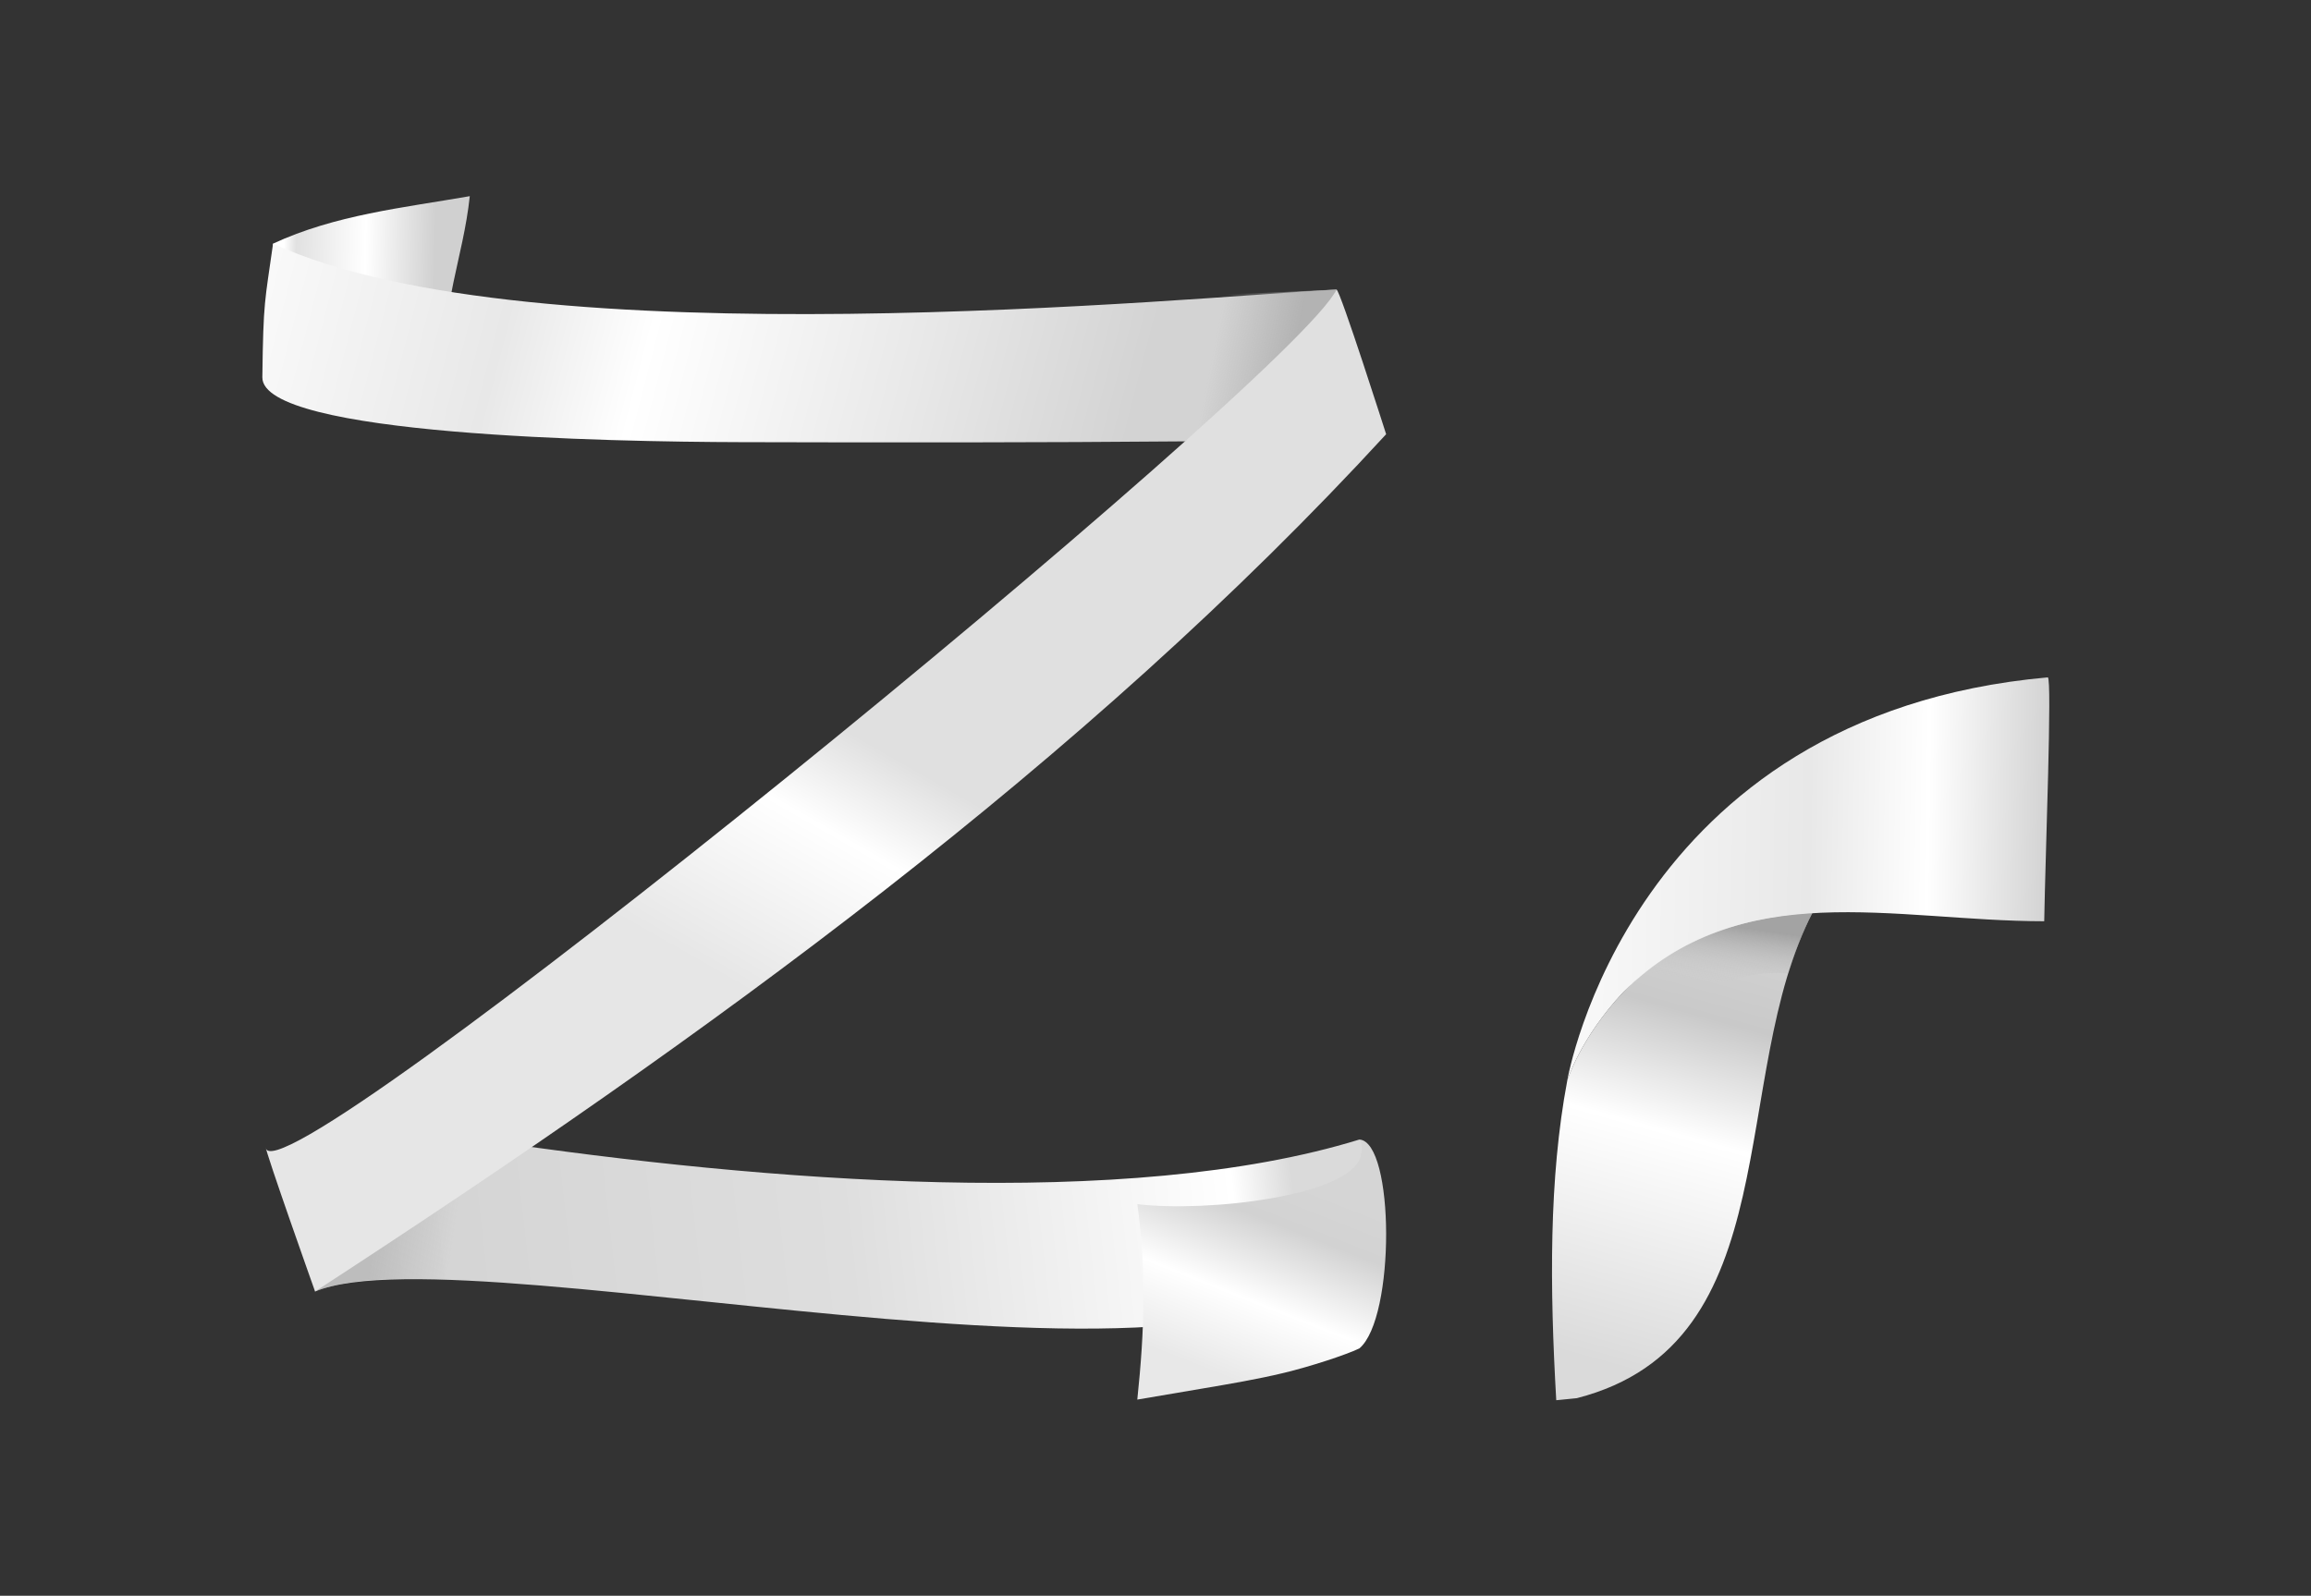 <svg xmlns="http://www.w3.org/2000/svg" xmlns:xlink="http://www.w3.org/1999/xlink" xml:space="preserve" width="430mm" height="297mm" viewBox="0 0 430 297"><rect x="0" y="0" width="430" height="297" fill="#333333" stroke="none"/><defs><linearGradient id="j"><stop offset="0" stop-color="#8f8f8f" stop-opacity=".718"/><stop offset="1" stop-color="#cdcdcd" stop-opacity="0"/></linearGradient><linearGradient id="i"><stop offset="0" stop-color="#f9f9f9"/><stop offset=".5" stop-color="#e8e8e8"/><stop offset=".75" stop-color="#fff"/><stop offset="1" stop-color="#d3d3d3"/></linearGradient><linearGradient id="h"><stop offset="0" stop-color="#dadada"/><stop offset=".5" stop-color="#fff"/><stop offset=".75" stop-color="#c9c9c9"/><stop offset="1" stop-color="#d5d5d5"/></linearGradient><linearGradient id="f"><stop offset="0" stop-color="#d0d0d0"/><stop offset=".386" stop-color="#fff"/><stop offset=".771" stop-color="#e1e1e1"/><stop offset=".838" stop-color="#fff"/></linearGradient><linearGradient id="e"><stop offset="0" stop-color="#a6a6a6" stop-opacity=".49"/><stop offset="1" stop-color="#a6a6a6" stop-opacity="0"/></linearGradient><linearGradient id="d"><stop offset="0" stop-color="#e8e8e8"/><stop offset=".386" stop-color="#fff"/><stop offset=".771" stop-color="#d2d2d2"/><stop offset="1" stop-color="#d5d5d5"/></linearGradient><linearGradient id="b"><stop offset="0" stop-color="#d3d3d3"/><stop offset=".509" stop-color="#dedede"/><stop offset=".934" stop-color="#fff"/><stop offset="1" stop-color="#dadada"/></linearGradient><linearGradient id="c"><stop offset="0" stop-color="#e6e6e6"/><stop offset=".45" stop-color="#fff"/><stop offset=".688" stop-color="#e0e0e0"/></linearGradient><linearGradient id="g"><stop offset="0" stop-color="#a6a6a6" stop-opacity=".716"/><stop offset="1" stop-color="#a6a6a6" stop-opacity="0"/></linearGradient><linearGradient id="a"><stop offset="0" stop-color="#f9f9f9"/><stop offset=".276" stop-color="#e8e8e8"/><stop offset=".441" stop-color="#fff"/><stop offset=".75" stop-color="#e8e8e8"/><stop offset="1" stop-color="#d3d3d3"/></linearGradient><linearGradient xlink:href="#a" id="n" x1="24.629" x2="147.561" y1="75.536" y2="107.31" gradientTransform="translate(17.961 -42.633)scale(1.278)" gradientUnits="userSpaceOnUse"/><linearGradient xlink:href="#b" id="l" x1="41.088" x2="173.735" y1="216.828" y2="201.85" gradientTransform="translate(17.961 -42.633)scale(1.278)" gradientUnits="userSpaceOnUse"/><linearGradient xlink:href="#c" id="p" x1="95.129" x2="124.085" y1="177.937" y2="127.23" gradientTransform="translate(17.961 -42.633)scale(1.278)" gradientUnits="userSpaceOnUse"/><linearGradient xlink:href="#d" id="q" x1="156.053" x2="167.218" y1="234.696" y2="206.352" gradientTransform="translate(31.17 -42.633)scale(1.278)" gradientUnits="userSpaceOnUse"/><linearGradient xlink:href="#e" id="m" x1="40.022" x2="51.49" y1="215.485" y2="217.108" gradientTransform="translate(17.961 -42.633)scale(1.278)" gradientUnits="userSpaceOnUse"/><linearGradient xlink:href="#f" id="k" x1="147.463" x2="176.606" y1="214.942" y2="215.462" gradientTransform="rotate(180 125.377 154.191)scale(1.153)" gradientUnits="userSpaceOnUse"/><linearGradient xlink:href="#g" id="o" x1="174.524" x2="163.149" y1="83.856" y2="81.584" gradientTransform="translate(17.961 -42.633)scale(1.278)" gradientUnits="userSpaceOnUse"/><linearGradient xlink:href="#h" id="r" x1="301.413" x2="304.32" y1="240.525" y2="229.359" gradientTransform="translate(-1730.471 -1328.742)scale(6.5)" gradientUnits="userSpaceOnUse"/><linearGradient xlink:href="#i" id="t" x1="299.153" x2="310.555" y1="228.497" y2="228.497" gradientTransform="translate(-1730.471 -1328.742)scale(6.5)" gradientUnits="userSpaceOnUse"/><linearGradient xlink:href="#j" id="s" x1="239.111" x2="237.976" y1="163.959" y2="172.966" gradientUnits="userSpaceOnUse"/></defs><path fill="url(#k)" fill-rule="evenodd" d="M83.386 68.099C81.874 57.1 86.171 48.235 87.411 36.51c-12.4 2.163-25.07 3.474-36.603 8.835.255 6.453 3.155 28.743 3.37 28.905.752-.328.491-.555.565-2.466 1.815-6.593 12.394-4.33 24.241-2.918"/><path fill="url(#l)" fill-rule="evenodd" d="M251.561 227.677c.018-7.477 5.852-12.3 1.388-15.593-43.029 13.292-110.787 7.858-162.691.155-20.342 16.12-31.774 27.522-31.637 28.125 29.371-12.12 189.59 29.971 192.94-12.688"/><path fill="url(#m)" d="M93.359 213.314c-7.006 3.683-14.027 8.385-19.907 12.841-9.705 8.433-14.924 13.8-14.83 14.209 1.507-.621 3.321-1.108 5.405-1.476 2.248-.422 4.523-.644 6.721-.75 3.997-.192 7.95-.116 11.864-.13 3.125-9.292 6.531-15.74 10.745-24.694"/><path fill="url(#n)" d="M50.808 45.346c-1.52 10.853-1.817 10.42-1.993 24.872-.132 10.838 64.98 12.01 89.044 12.075 28.2.077 55.62.083 82.666-.15 23.804-12.291 27.553-27.417 28.157-28.227v-.03C222.57 55.234 98.807 67.45 50.808 45.345"/><path fill="url(#o)" d="m248.676 53.887-.282.012-.166.01h-.023c-4.862.248-12.755.623-22.82.982-2.385 8.854-1.183 18.882-5.103 27.252h.221l.032-.006.014-.009a79 79 0 0 0 8.957-5.42c.847-.588 1.566-1.172 2.339-1.758 1.662-1.264 3.225-2.521 4.574-3.76a52.4 52.4 0 0 0 5.185-5.417c.398-.485.858-.993 1.214-1.46 1.16-1.527 2.162-2.988 2.91-4.26l.02-.03.002-.003a38 38 0 0 0 1.6-3.026v-.003c.816-1.731 1.17-2.84 1.327-3.066z"/><path fill="url(#p)" d="M49.432 213.432c-.152.66 9.19 26.933 9.19 26.933 72.902-47.419 143.146-98.423 199.293-159.55 0 0-8.566-26.86-9.238-26.93-7.779 16.516-199.215 172.912-199.245 159.546"/><path fill="url(#q)" fill-rule="evenodd" d="M211.617 224.115c1.674 12.183 1.368 23.386-.004 36.374 3.82-.65 7.64-1.3 12.278-2.085 4.636-.785 10.086-1.705 14.976-2.881 4.89-1.178 11.486-3.326 14.064-4.56 6.72-5.64 6.563-38.392.018-38.88 0 0 .86.826.207 3.193-2.012 7.306-28.413 10.402-41.54 8.839"/><path fill="url(#r)" d="M247.649 162.123c-10.77 1.415-18.581 5.306-25.089 12.488-6.556 7.237-8.495 13.91-8.495 13.91-2.621 15.283-2.201 32.245-.9 49.808l3.211-.373c33.1-9.084 22.558-50.467 35.497-76.339 0 0-3.798.448-4.224.505z" transform="rotate(.938 1750.343 2400.452)scale(1.195)"/><path fill="url(#s)" fill-rule="evenodd" d="M251.822 161.766c-20.392 1.592-30.577 12.264-35.648 21.997-.273.525-.497.988-.707 1.438-.29.627-.587 1.259-.767 1.711-.133.337-.285.707-.36.924-.029.083-.065.179-.082.231a.2.2 0 0 0 .034.021c.077.034.128.024.167.017a.5.5 0 0 0 .188-.082c.069-.045.502-.234 1.02-.616 14.997-11.07 21.984-16.513 32.347-16.151.104.004.176-.072.245-.109.953-3.28 2.107-6.43 3.563-9.381" transform="rotate(.938 1750.343 2400.452)scale(1.195)"/><path fill="url(#t)" d="M214.065 188.521c-.003.013 8.706-57.09 73.782-64.01.7.167.072 27.52.065 37.99-23.448.357-47.403-6.413-65.35 12.11-6.557 7.237-8.495 13.91-8.495 13.91z" transform="rotate(.938 1750.343 2400.452)scale(1.195)"/></svg>